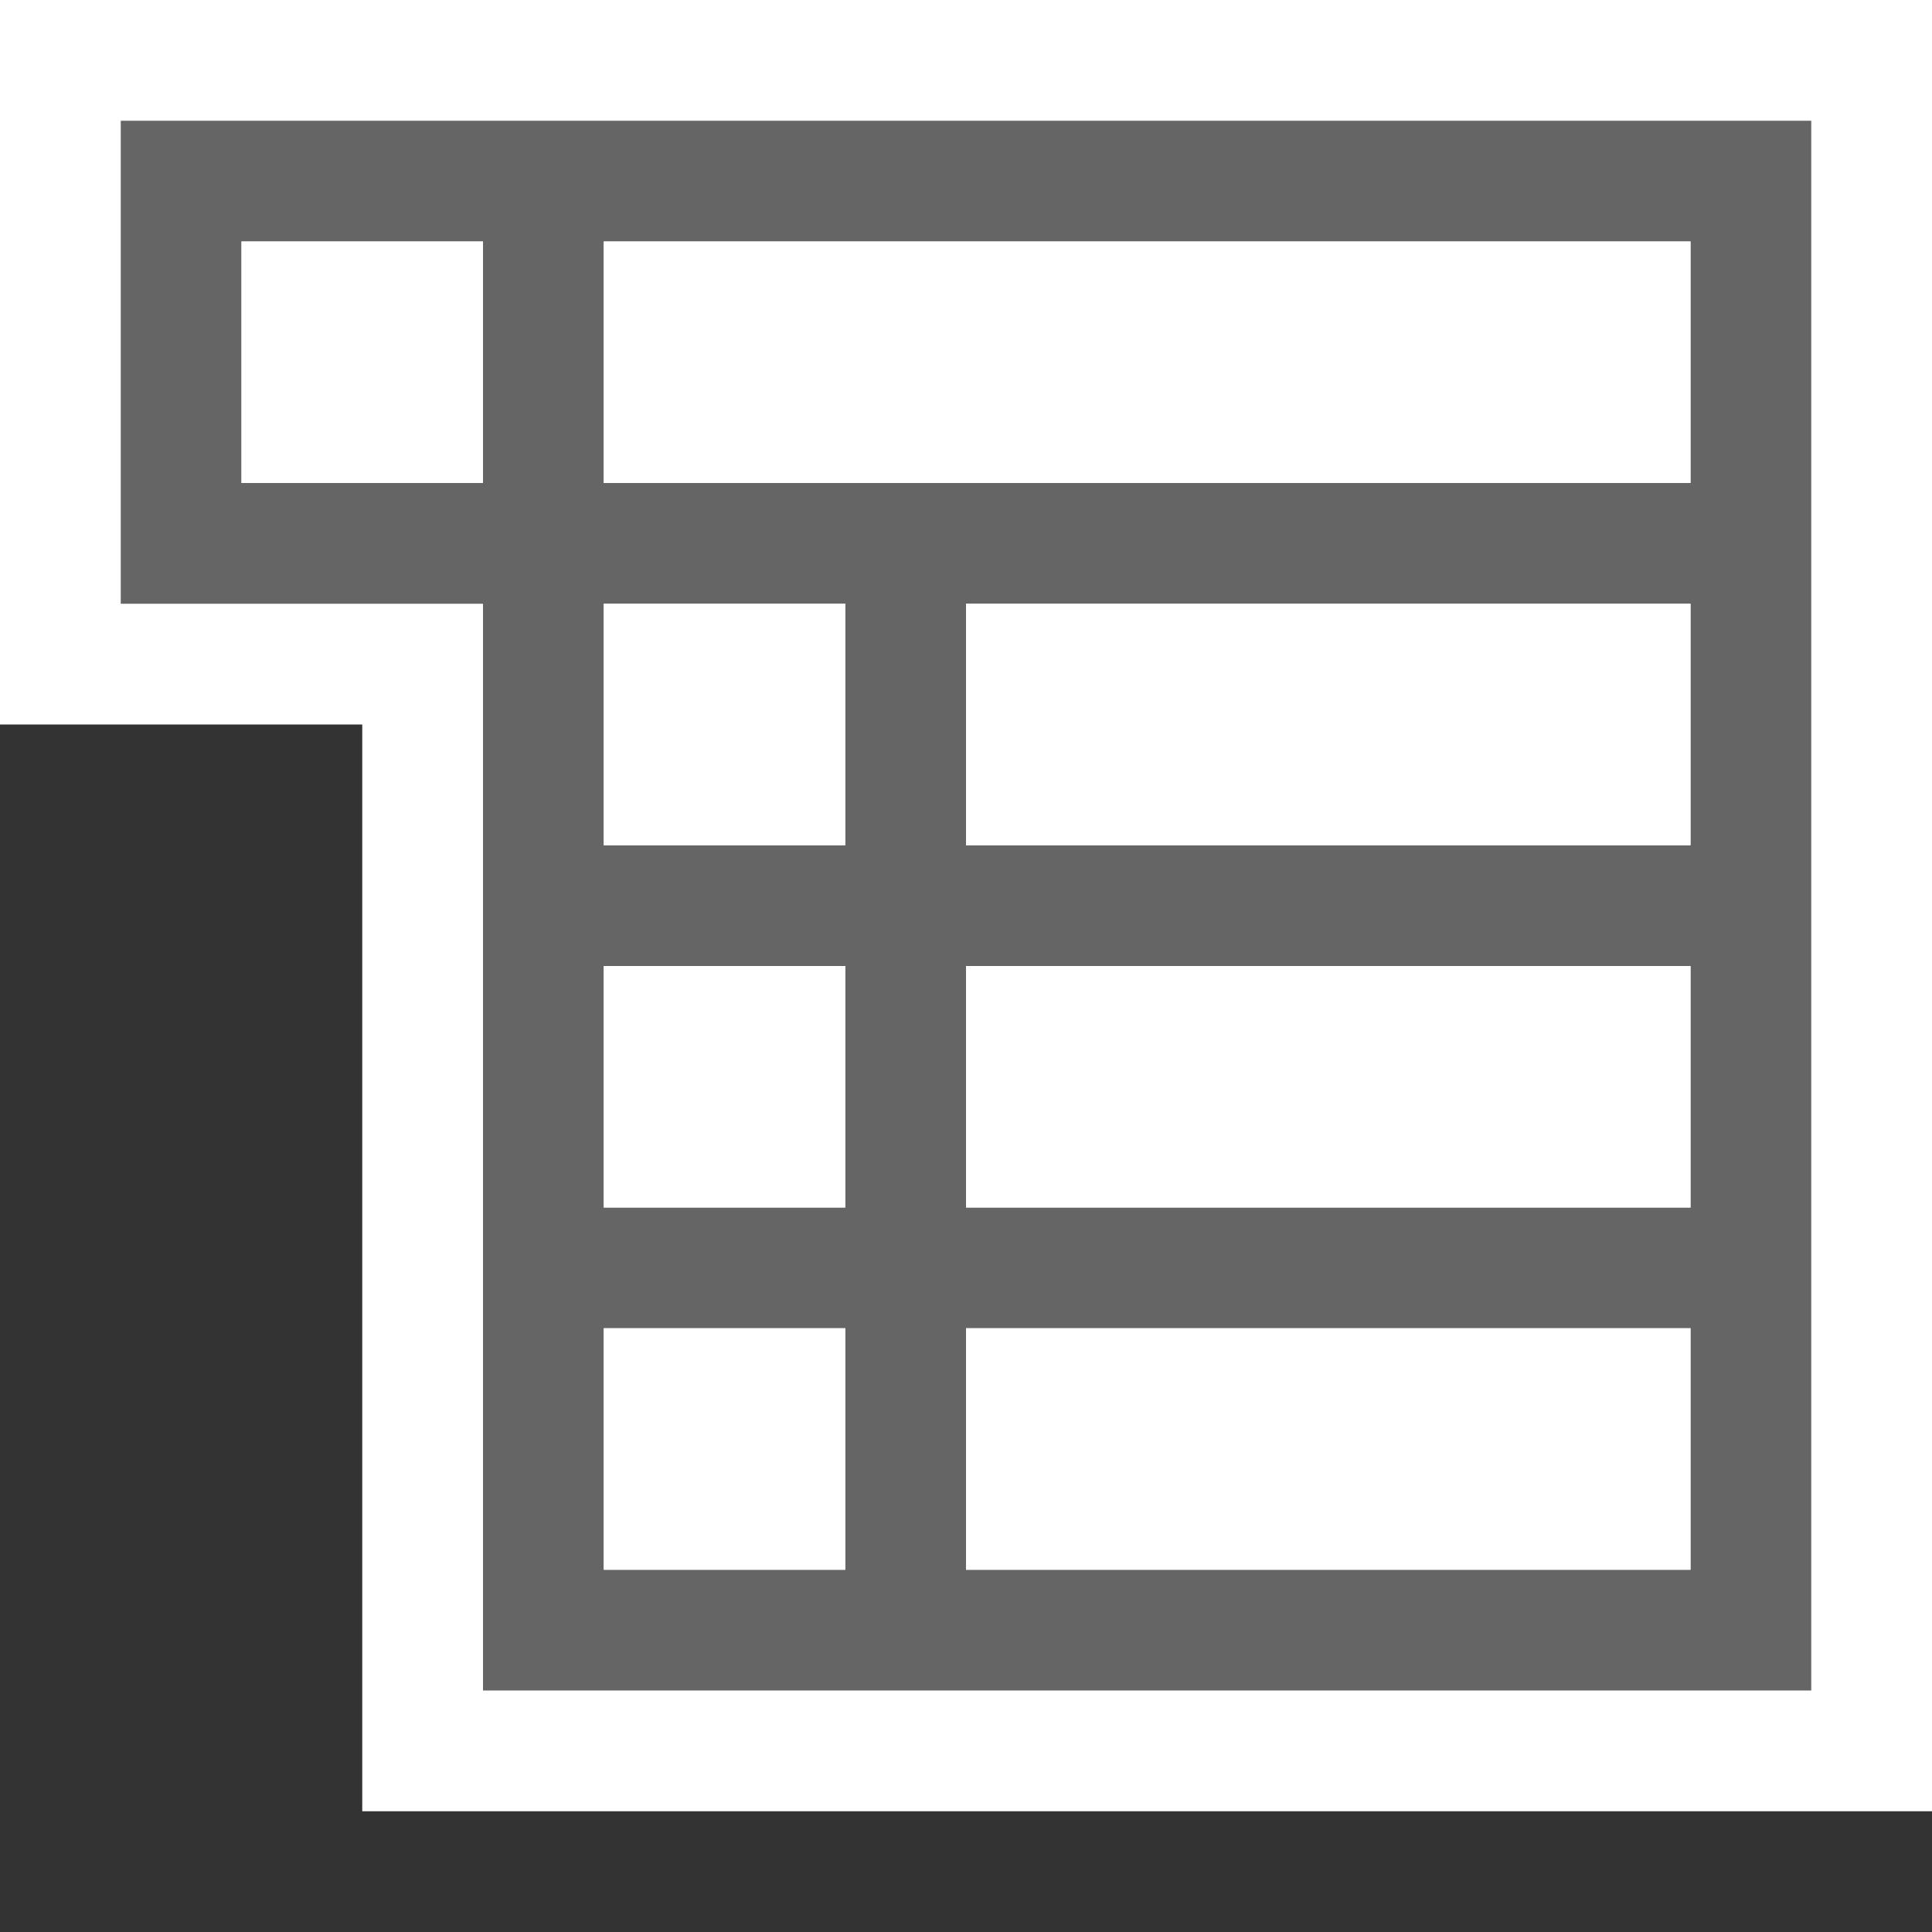 <svg xmlns="http://www.w3.org/2000/svg" width="16" height="16"><rect width="100%" height="100%" fill="#333333" stroke="none"/><style type="text/css">.icon-canvas-transparent{opacity:0;fill:#F6F6F6;} .icon-white{fill:#FFFFFF;} .icon-vso-bg{fill:#656565;}</style><path class="icon-canvas-transparent" d="M16 16h-16v-16h16v16z" id="canvas"/><path class="icon-white" d="M16 0v15h-13v-9h-3v-6h16z" id="outline"/><path class="icon-vso-bg" d="M1 1v4h3v9h11v-13h-14zm3 3h-2v-2h2v2zm3 9h-2v-2h2v2zm0-3h-2v-2h2v2zm0-3h-2v-2h2v2zm7 6h-6v-2h6v2zm0-3h-6v-2h6v2zm0-3h-6v-2h6v2zm0-3h-9v-2h9v2z" id="iconBg"/><path class="icon-white" d="M14 2v2h-9v-2h9zm-12 2h2v-2h-2v2zm6 3h6v-2h-6v2zm0 3h6v-2h-6v2zm0 3h6v-2h-6v2zm-3-6h2v-2h-2v2zm0 3h2v-2h-2v2zm0 3h2v-2h-2v2z" id="iconFg"/></svg>